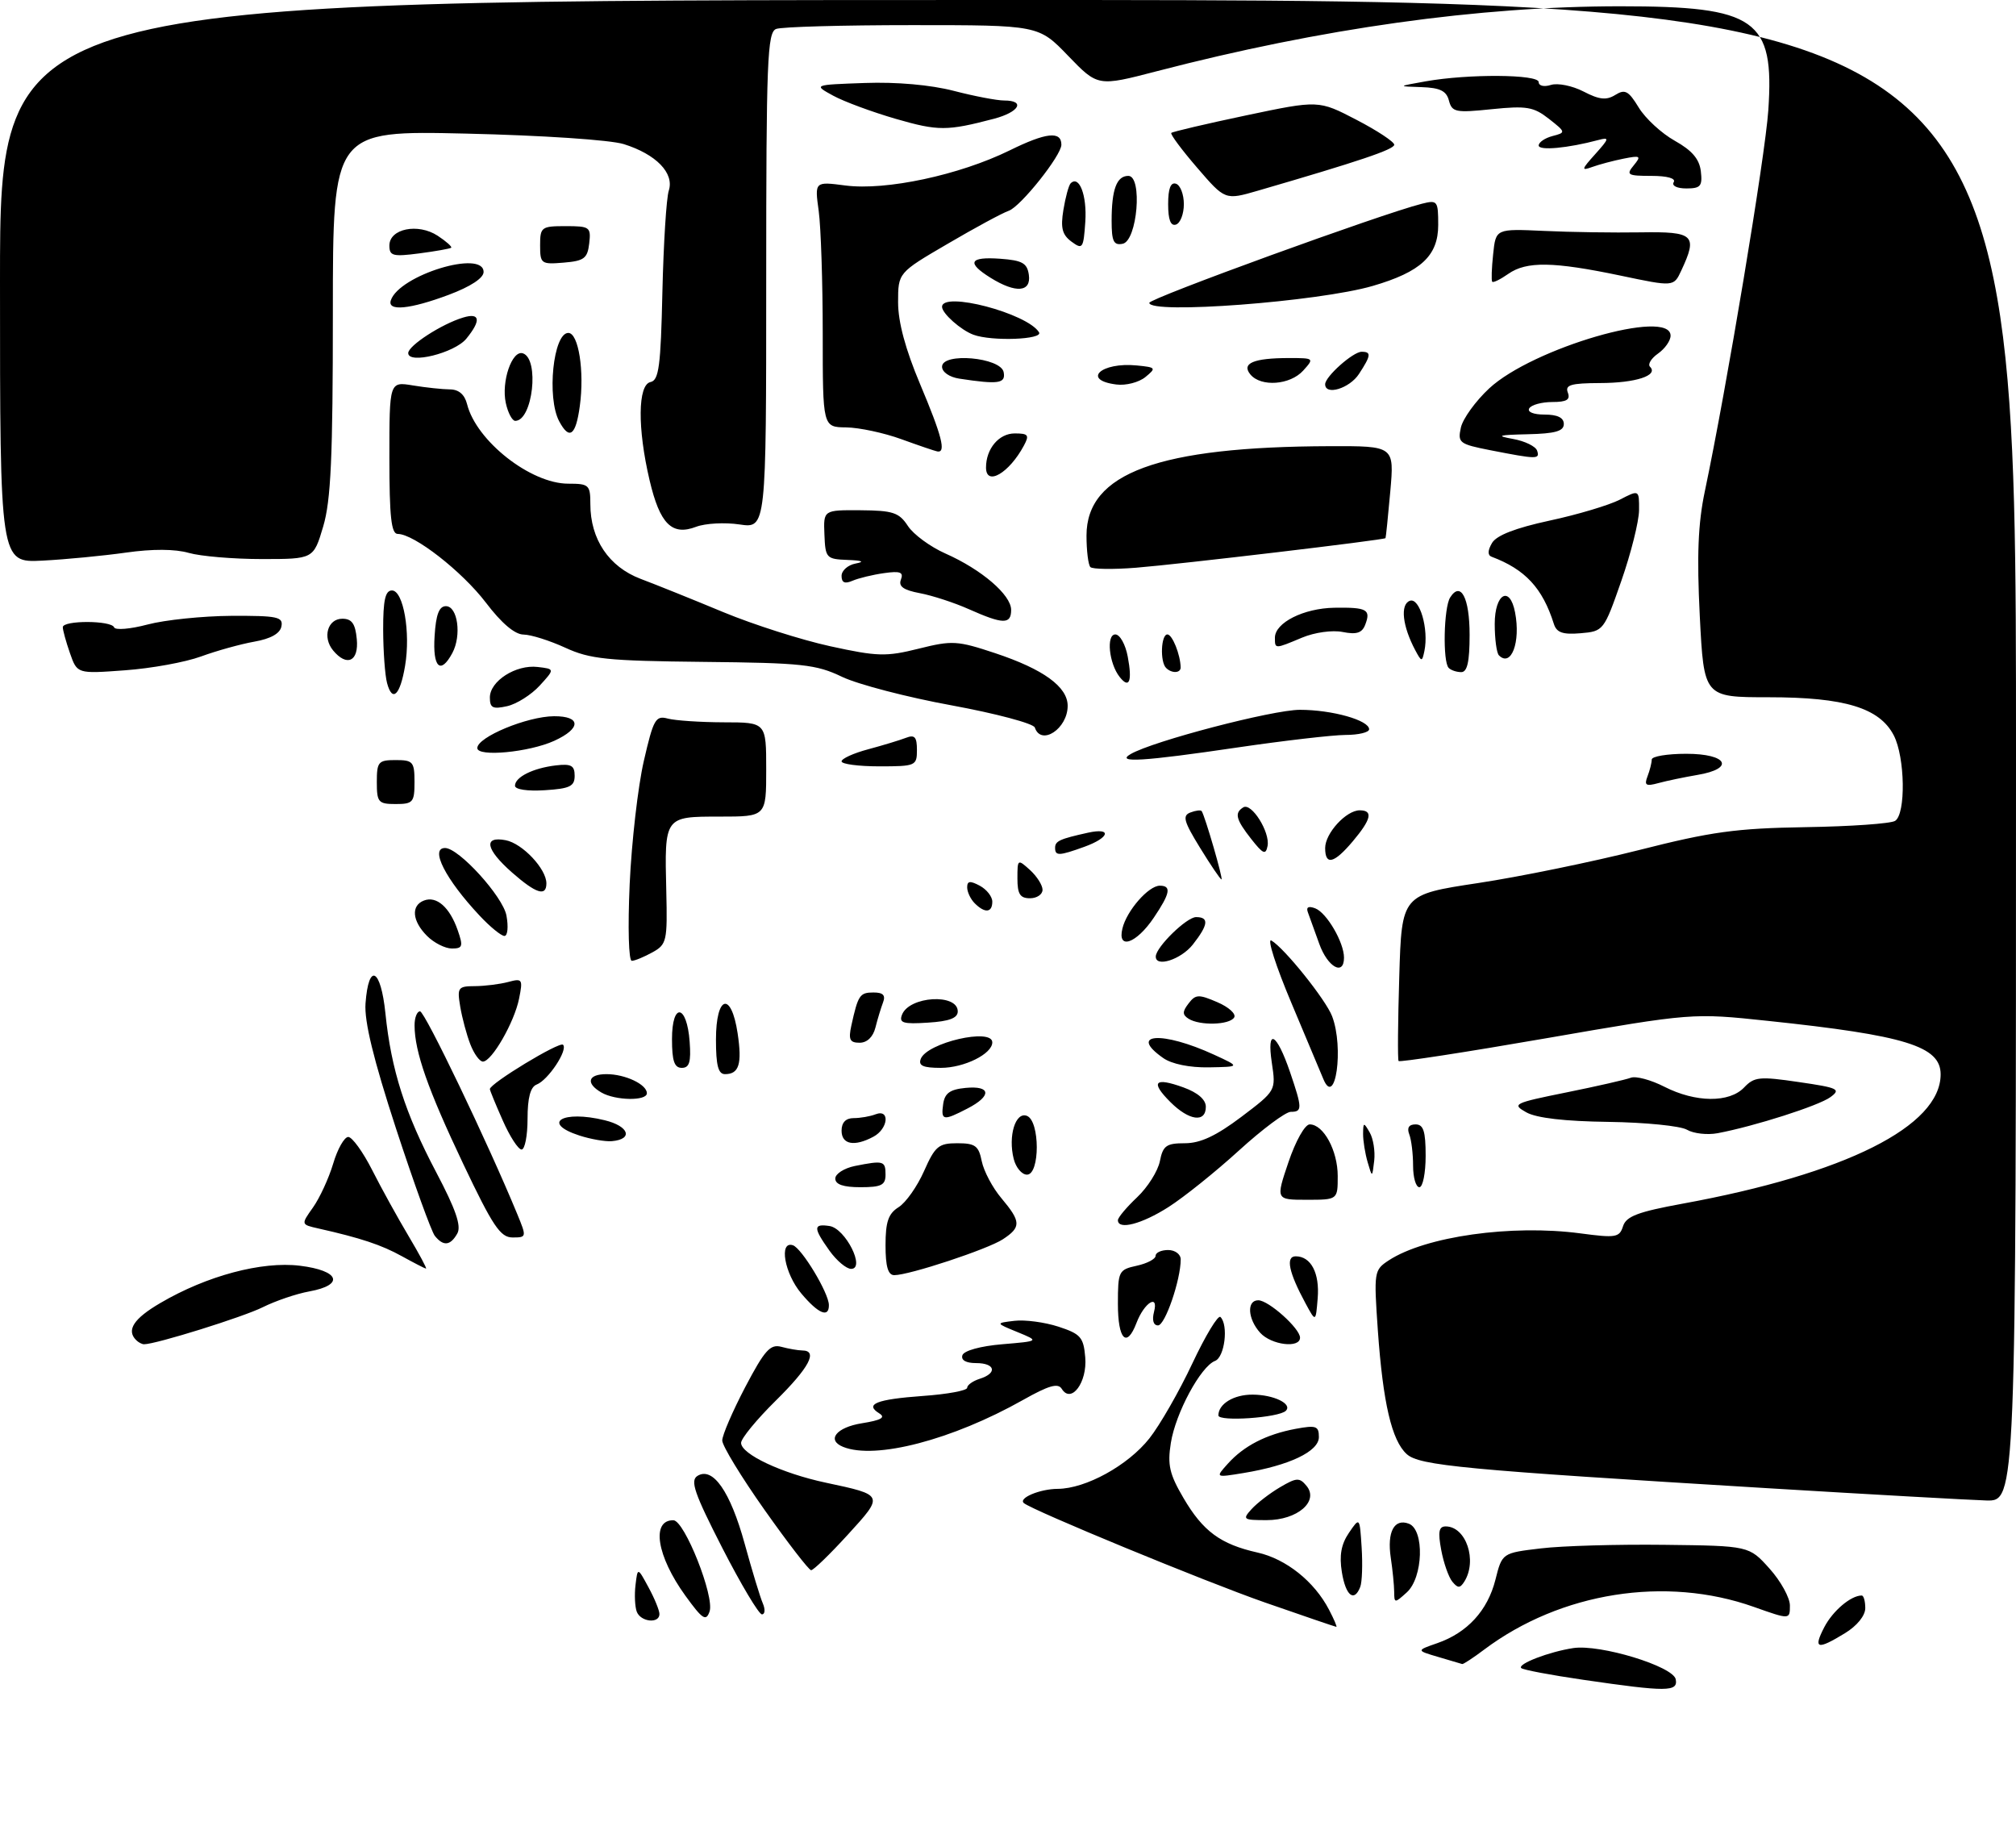 <?xml version="1.0" encoding="UTF-8" standalone="no"?>
<!DOCTYPE svg PUBLIC "-//W3C//DTD SVG 1.1//EN" "http://www.w3.org/Graphics/SVG/1.1/DTD/svg11.dtd" >
<svg xmlns="http://www.w3.org/2000/svg" xmlns:xlink="http://www.w3.org/1999/xlink" version="1.1" viewBox="0 0 321 294">
 <g >
 <path fill="currentColor"
d=" M 252.11 267.42 C 246.94 266.67 242.49 265.83 242.22 265.55 C 241.57 264.91 246.66 262.95 250.50 262.37 C 254.78 261.72 266.42 265.27 266.82 267.34 C 267.21 269.35 265.42 269.36 252.11 267.42 Z  M 229.00 263.78 C 225.50 262.75 225.50 262.75 228.84 261.59 C 233.63 259.93 236.87 256.40 238.11 251.49 C 239.18 247.23 239.18 247.23 245.34 246.50 C 248.73 246.09 257.57 245.84 265.00 245.93 C 278.50 246.09 278.50 246.09 281.75 249.71 C 283.54 251.70 285.00 254.35 285.00 255.59 C 285.00 257.85 285.00 257.85 279.25 255.81 C 265.22 250.83 248.51 253.47 236.32 262.61 C 234.57 263.93 232.99 264.96 232.82 264.91 C 232.64 264.86 230.93 264.35 229.00 263.78 Z  M 290.48 259.03 C 291.83 256.44 294.71 254.00 296.43 254.00 C 296.75 254.00 297.00 254.91 297.00 256.01 C 297.00 257.21 295.69 258.83 293.75 260.01 C 289.33 262.71 288.68 262.51 290.48 259.03 Z  M 201.38 255.10 C 191.84 251.77 164.44 240.47 163.03 239.29 C 162.09 238.50 165.57 237.03 168.43 237.02 C 172.88 236.99 179.60 233.30 183.01 228.99 C 184.68 226.88 187.76 221.51 189.85 217.06 C 191.94 212.62 193.95 209.29 194.33 209.66 C 195.63 210.96 195.00 216.06 193.47 216.65 C 191.19 217.53 187.19 224.93 186.43 229.71 C 185.87 233.20 186.21 234.68 188.43 238.46 C 191.54 243.78 194.34 245.84 200.23 247.16 C 204.78 248.18 209.27 251.76 211.61 256.25 C 212.40 257.76 212.93 259.00 212.78 258.99 C 212.62 258.98 207.49 257.23 201.38 255.10 Z  M 101.39 256.58 C 101.10 255.81 101.00 253.89 101.19 252.33 C 101.53 249.50 101.53 249.50 103.26 252.70 C 104.22 254.46 105.00 256.37 105.00 256.95 C 105.00 258.52 102.02 258.22 101.39 256.58 Z  M 109.13 254.03 C 104.57 247.73 103.65 241.97 107.22 242.02 C 108.99 242.04 113.81 254.19 112.98 256.55 C 112.42 258.16 111.86 257.80 109.13 254.03 Z  M 115.01 246.43 C 110.56 237.73 109.86 235.71 111.05 234.96 C 113.50 233.44 116.28 237.43 118.57 245.75 C 119.74 250.01 121.04 254.29 121.46 255.25 C 121.87 256.21 121.81 257.00 121.32 257.00 C 120.83 257.00 117.99 252.24 115.01 246.43 Z  M 221.99 253.40 C 221.98 252.36 221.74 249.93 221.45 248.00 C 220.83 243.87 222.00 241.68 224.33 242.57 C 226.84 243.54 226.61 251.14 224.00 253.50 C 222.07 255.25 222.00 255.25 221.99 253.40 Z  M 213.66 250.28 C 213.23 247.63 213.55 245.84 214.78 244.03 C 216.50 241.50 216.50 241.50 216.81 246.37 C 216.98 249.05 216.88 251.87 216.59 252.62 C 215.63 255.13 214.27 254.05 213.66 250.28 Z  M 231.25 251.80 C 230.66 251.08 229.86 248.81 229.48 246.75 C 228.94 243.86 229.10 243.00 230.19 243.00 C 233.44 243.00 235.27 248.45 233.15 251.80 C 232.47 252.86 232.13 252.86 231.25 251.80 Z  M 121.75 240.39 C 118.04 235.14 115.00 230.16 115.00 229.32 C 115.00 228.48 116.65 224.66 118.66 220.82 C 121.76 214.93 122.65 213.94 124.41 214.41 C 125.56 214.72 127.06 214.98 127.75 214.99 C 130.29 215.01 128.86 217.71 123.50 223.00 C 120.47 225.99 118.00 229.00 118.00 229.70 C 118.00 231.50 124.49 234.55 131.50 236.04 C 140.80 238.02 140.78 237.98 134.98 244.33 C 132.13 247.45 129.51 249.99 129.15 249.97 C 128.79 249.95 125.46 245.64 121.75 240.39 Z  M 199.28 240.25 C 200.15 239.29 202.19 237.72 203.82 236.76 C 206.44 235.22 206.91 235.19 208.02 236.53 C 210.07 238.99 206.59 242.00 201.69 242.00 C 197.94 242.00 197.79 241.89 199.28 240.25 Z  M 281.50 236.92 C 233.01 233.98 226.01 233.32 223.99 231.49 C 221.60 229.33 220.21 223.36 219.39 211.81 C 218.74 202.45 218.78 202.19 221.12 200.65 C 226.96 196.83 240.69 194.89 251.65 196.35 C 257.28 197.10 257.86 197.01 258.43 195.21 C 258.93 193.63 260.81 192.92 267.91 191.62 C 293.85 186.88 309.00 179.29 309.00 171.03 C 309.00 166.56 303.41 164.83 281.50 162.52 C 269.50 161.25 269.50 161.25 246.24 165.28 C 233.44 167.50 222.85 169.13 222.69 168.91 C 222.53 168.68 222.58 162.63 222.80 155.46 C 223.19 142.42 223.19 142.42 235.35 140.58 C 242.03 139.57 253.57 137.20 261.00 135.32 C 272.49 132.40 276.43 131.86 287.50 131.68 C 294.65 131.57 301.06 131.12 301.75 130.68 C 303.48 129.58 303.34 120.56 301.54 117.07 C 299.27 112.69 293.72 111.00 281.63 111.00 C 271.31 111.00 271.31 111.00 270.65 98.07 C 270.17 88.46 270.37 83.36 271.45 78.23 C 274.96 61.56 281.06 24.94 281.56 17.57 C 282.55 3.04 279.65 1.00 257.99 1.00 C 235.50 1.00 210.43 4.51 184.15 11.35 C 174.80 13.78 174.80 13.78 170.08 8.89 C 165.37 4.00 165.37 4.00 145.27 4.00 C 134.21 4.00 124.45 4.27 123.58 4.61 C 122.18 5.15 122.00 9.61 122.00 44.67 C 122.00 84.12 122.00 84.12 117.75 83.49 C 115.41 83.14 112.31 83.31 110.85 83.86 C 106.99 85.34 105.07 83.43 103.43 76.45 C 101.48 68.17 101.55 61.24 103.58 60.82 C 104.91 60.55 105.21 58.29 105.47 46.50 C 105.65 38.80 106.10 31.53 106.49 30.34 C 107.39 27.56 104.47 24.55 99.31 22.94 C 97.15 22.27 86.33 21.55 74.25 21.27 C 53.00 20.78 53.00 20.78 53.00 49.71 C 53.00 72.83 52.69 79.68 51.46 83.82 C 49.92 89.00 49.92 89.00 41.70 89.00 C 37.18 89.00 31.95 88.56 30.06 88.02 C 27.88 87.39 24.27 87.37 20.07 87.97 C 16.46 88.48 10.46 89.06 6.75 89.25 C 0.00 89.59 0.00 89.59 0.00 44.80 C 0.00 0.00 0.00 0.00 160.50 0.00 C 321.00 0.00 321.00 0.00 321.00 119.50 C 321.00 239.00 321.00 239.00 316.25 238.87 C 313.64 238.79 298.00 237.92 281.50 236.92 Z  M 195.50 233.02 C 198.05 230.18 201.60 228.35 206.28 227.47 C 209.57 226.86 210.00 227.01 210.00 228.78 C 210.00 231.06 205.30 233.30 198.00 234.50 C 193.50 235.24 193.50 235.24 195.50 233.02 Z  M 134.25 230.34 C 131.56 229.25 133.16 227.23 137.23 226.58 C 140.30 226.09 141.06 225.66 140.01 225.01 C 137.62 223.53 139.54 222.77 146.96 222.23 C 150.83 221.96 154.00 221.37 154.00 220.93 C 154.00 220.49 154.90 219.85 156.00 219.50 C 158.85 218.60 158.48 217.00 155.42 217.00 C 153.80 217.00 152.99 216.53 153.24 215.75 C 153.48 215.02 156.12 214.29 159.58 214.00 C 165.50 213.50 165.50 213.50 162.00 212.06 C 158.50 210.63 158.50 210.63 161.53 210.27 C 163.19 210.07 166.34 210.49 168.53 211.20 C 172.07 212.36 172.53 212.88 172.80 216.09 C 173.14 220.08 170.56 223.53 169.06 221.10 C 168.46 220.13 166.99 220.56 162.89 222.87 C 151.62 229.22 139.39 232.41 134.25 230.34 Z  M 194.00 225.33 C 194.00 223.49 196.46 222.00 199.45 222.02 C 202.82 222.03 205.83 223.50 204.74 224.59 C 203.64 225.70 194.00 226.36 194.00 225.33 Z  M 21.67 213.33 C 20.09 211.75 21.29 209.91 25.54 207.43 C 32.92 203.10 41.68 200.76 47.75 201.50 C 54.07 202.27 54.91 204.56 49.25 205.59 C 47.19 205.96 43.86 207.10 41.85 208.10 C 38.76 209.65 24.83 214.00 22.94 214.00 C 22.60 214.00 22.03 213.70 21.67 213.33 Z  M 200.65 212.17 C 198.66 209.96 198.48 207.00 200.35 207.00 C 201.99 207.00 207.00 211.49 207.00 212.95 C 207.00 214.69 202.43 214.13 200.65 212.17 Z  M 178.00 207.58 C 178.00 202.37 178.12 202.13 181.00 201.50 C 182.65 201.14 184.00 200.43 184.00 199.92 C 184.00 199.41 184.90 199.00 186.00 199.00 C 187.10 199.00 188.00 199.67 188.00 200.49 C 188.00 203.76 185.51 211.00 184.39 211.00 C 183.65 211.00 183.41 210.17 183.75 208.84 C 184.52 205.90 182.19 207.37 180.96 210.60 C 179.40 214.70 178.00 213.27 178.00 207.58 Z  M 207.88 207.50 C 205.20 202.56 204.67 200.00 206.31 200.00 C 208.74 200.00 210.14 202.67 209.81 206.68 C 209.50 210.50 209.50 210.50 207.88 207.50 Z  M 127.59 205.92 C 124.90 202.73 123.99 197.50 126.25 198.24 C 127.66 198.71 131.96 205.83 131.98 207.75 C 132.01 209.86 130.30 209.15 127.59 205.92 Z  M 141.00 198.24 C 141.00 194.50 141.45 193.20 143.08 192.18 C 144.23 191.46 146.05 188.88 147.13 186.44 C 148.89 182.47 149.45 182.00 152.42 182.00 C 155.28 182.00 155.83 182.40 156.32 184.86 C 156.64 186.43 158.04 189.09 159.45 190.75 C 162.59 194.49 162.62 195.36 159.68 197.29 C 157.25 198.88 144.79 203.00 142.39 203.00 C 141.40 203.00 141.00 201.64 141.00 198.24 Z  M 64.00 199.99 C 60.73 198.18 57.45 197.09 50.70 195.57 C 47.91 194.94 47.91 194.94 49.84 192.22 C 50.90 190.72 52.35 187.59 53.05 185.25 C 53.74 182.91 54.83 181.00 55.45 181.00 C 56.07 181.00 57.78 183.36 59.25 186.25 C 60.71 189.14 63.32 193.86 65.04 196.75 C 66.76 199.64 68.02 201.98 67.83 201.96 C 67.65 201.94 65.92 201.05 64.00 199.99 Z  M 132.07 199.10 C 129.47 195.45 129.47 194.78 132.09 195.18 C 134.62 195.57 137.85 202.00 135.52 202.00 C 134.76 202.00 133.21 200.69 132.07 199.10 Z  M 69.24 196.75 C 68.69 196.06 65.91 188.37 63.06 179.67 C 59.46 168.64 57.99 162.59 58.20 159.74 C 58.69 153.15 60.63 154.13 61.37 161.33 C 62.29 170.33 64.50 177.23 69.45 186.61 C 72.57 192.52 73.48 195.17 72.82 196.36 C 71.72 198.32 70.60 198.44 69.24 196.75 Z  M 73.74 185.25 C 68.13 173.44 66.02 167.42 66.01 163.25 C 66.00 162.01 66.40 161.00 66.88 161.00 C 67.64 161.00 77.70 181.97 82.35 193.25 C 83.87 196.94 83.86 197.00 81.61 197.00 C 79.67 197.00 78.47 195.20 73.74 185.25 Z  M 178.00 194.25 C 178.00 193.83 179.37 192.20 181.05 190.61 C 182.73 189.03 184.36 186.44 184.68 184.87 C 185.17 182.38 185.71 182.00 188.67 182.00 C 191.13 182.00 193.63 180.83 197.63 177.82 C 203.17 173.63 203.17 173.63 202.51 169.21 C 201.66 163.55 203.25 164.36 205.41 170.68 C 207.37 176.44 207.38 177.00 205.52 177.00 C 204.71 177.00 200.99 179.77 197.27 183.16 C 193.55 186.55 188.50 190.60 186.05 192.16 C 181.81 194.87 178.00 195.86 178.00 194.25 Z  M 205.16 185.00 C 206.30 181.63 207.78 179.00 208.54 179.00 C 210.74 179.00 213.00 183.17 213.00 187.22 C 213.00 191.00 213.00 191.00 208.07 191.00 C 203.13 191.00 203.13 191.00 205.16 185.00 Z  M 133.00 187.62 C 133.00 186.87 134.41 185.97 136.12 185.62 C 140.69 184.71 141.00 184.80 141.00 187.00 C 141.00 188.67 140.33 189.00 137.00 189.00 C 134.27 189.00 133.00 188.56 133.00 187.62 Z  M 225.00 185.58 C 225.00 183.70 224.73 181.45 224.39 180.58 C 223.99 179.54 224.34 179.00 225.39 179.00 C 226.65 179.00 227.00 180.07 227.00 184.00 C 227.00 186.75 226.55 189.00 226.00 189.00 C 225.45 189.00 225.00 187.46 225.00 185.58 Z  M 161.41 184.50 C 160.49 180.85 161.69 176.94 163.51 177.64 C 165.60 178.44 165.61 187.00 163.52 187.00 C 162.70 187.00 161.76 185.88 161.41 184.50 Z  M 217.76 185.00 C 217.36 183.62 217.03 181.60 217.04 180.50 C 217.06 178.64 217.14 178.63 218.09 180.28 C 218.66 181.25 218.98 183.28 218.81 184.78 C 218.49 187.50 218.49 187.50 217.76 185.00 Z  M 80.05 178.37 C 78.92 175.83 78.00 173.58 78.00 173.38 C 78.00 172.49 89.10 165.76 89.65 166.32 C 90.47 167.14 87.28 171.96 85.44 172.66 C 84.46 173.04 84.00 174.77 84.00 178.11 C 84.00 180.80 83.57 183.00 83.05 183.00 C 82.52 183.00 81.17 180.92 80.05 178.37 Z  M 92.25 180.77 C 86.11 178.77 89.56 176.69 96.29 178.34 C 100.17 179.28 100.87 181.37 97.42 181.67 C 96.36 181.76 94.04 181.35 92.25 180.77 Z  M 134.00 180.00 C 134.00 178.70 134.67 178.00 135.92 178.00 C 136.97 178.00 138.55 177.73 139.42 177.39 C 141.75 176.50 141.43 179.70 139.07 180.96 C 136.03 182.59 134.00 182.20 134.00 180.00 Z  M 268.61 179.85 C 267.57 179.24 261.94 178.68 256.11 178.60 C 249.16 178.51 244.65 177.99 243.03 177.08 C 240.69 175.77 241.00 175.61 249.41 173.91 C 254.27 172.93 258.89 171.87 259.68 171.57 C 260.47 171.27 262.87 171.91 265.02 173.01 C 269.99 175.54 275.36 175.59 277.71 173.12 C 279.33 171.42 280.17 171.34 286.42 172.26 C 292.69 173.17 293.17 173.40 291.45 174.66 C 289.58 176.03 279.38 179.29 273.50 180.40 C 271.85 180.71 269.65 180.46 268.61 179.85 Z  M 150.18 175.75 C 150.43 174.03 151.26 173.43 153.75 173.19 C 157.80 172.80 157.95 174.46 154.05 176.47 C 150.17 178.48 149.80 178.41 150.18 175.75 Z  M 186.35 175.44 C 183.13 172.22 183.83 171.45 188.43 173.11 C 190.72 173.94 192.00 175.05 192.00 176.20 C 192.00 178.78 189.33 178.42 186.35 175.44 Z  M 95.75 173.92 C 93.21 172.44 93.61 171.00 96.57 171.00 C 99.54 171.00 103.00 172.63 103.00 174.04 C 103.00 175.30 97.98 175.22 95.75 173.92 Z  M 210.70 171.75 C 210.42 171.06 208.15 165.65 205.65 159.73 C 203.15 153.81 201.71 149.31 202.44 149.73 C 204.50 150.92 211.12 159.17 212.11 161.79 C 214.01 166.78 212.63 176.48 210.70 171.75 Z  M 114.00 165.50 C 114.00 158.45 116.43 157.74 117.45 164.50 C 118.18 169.38 117.68 171.00 115.44 171.00 C 114.36 171.00 114.00 169.62 114.00 165.50 Z  M 107.00 165.42 C 107.00 159.51 109.37 159.86 109.81 165.83 C 110.05 169.07 109.77 170.00 108.56 170.00 C 107.37 170.00 107.00 168.90 107.00 165.42 Z  M 146.61 168.57 C 147.60 165.99 158.00 163.59 158.00 165.94 C 158.00 167.78 153.51 170.00 149.81 170.00 C 146.97 170.00 146.20 169.65 146.61 168.57 Z  M 185.22 168.44 C 179.56 164.48 185.06 164.11 193.30 167.90 C 197.50 169.83 197.50 169.83 192.47 169.92 C 189.42 169.97 186.57 169.39 185.22 168.44 Z  M 74.89 166.25 C 74.30 164.74 73.58 162.04 73.28 160.25 C 72.77 157.21 72.93 157.00 75.62 156.99 C 77.20 156.98 79.58 156.68 80.91 156.33 C 83.17 155.72 83.28 155.87 82.65 158.98 C 81.90 162.74 78.30 169.00 76.89 169.00 C 76.37 169.00 75.47 167.76 74.89 166.25 Z  M 135.56 163.25 C 136.63 158.41 136.90 158.00 139.08 158.00 C 140.62 158.00 141.04 158.44 140.60 159.59 C 140.27 160.47 139.72 162.27 139.39 163.59 C 139.01 165.09 138.06 166.00 136.87 166.00 C 135.31 166.00 135.07 165.50 135.56 163.25 Z  M 143.62 161.55 C 144.76 158.57 152.50 158.11 152.50 161.01 C 152.50 162.08 151.15 162.59 147.76 162.80 C 143.80 163.06 143.12 162.85 143.62 161.55 Z  M 189.25 162.18 C 188.25 161.54 188.25 161.05 189.25 159.75 C 190.36 158.29 190.86 158.26 193.82 159.54 C 195.65 160.32 196.86 161.42 196.51 161.98 C 195.77 163.18 191.04 163.31 189.25 162.18 Z  M 210.06 150.25 C 209.32 148.19 208.51 145.93 208.25 145.24 C 207.94 144.41 208.34 144.19 209.43 144.61 C 211.25 145.31 214.00 150.03 214.00 152.45 C 214.00 155.43 211.39 153.97 210.06 150.25 Z  M 100.26 140.75 C 100.57 134.01 101.58 125.20 102.51 121.16 C 104.05 114.47 104.39 113.87 106.35 114.40 C 107.53 114.71 111.54 114.98 115.25 114.99 C 122.00 115.00 122.00 115.00 122.00 122.50 C 122.00 130.00 122.00 130.00 114.61 130.00 C 105.77 130.00 105.80 129.95 106.09 141.87 C 106.28 149.80 106.16 150.35 103.90 151.60 C 102.58 152.33 101.10 152.95 100.60 152.96 C 100.10 152.98 99.95 147.72 100.26 140.75 Z  M 184.03 152.25 C 184.10 150.73 188.95 146.00 190.45 146.00 C 192.55 146.00 192.40 147.22 189.93 150.37 C 188.04 152.76 183.96 154.07 184.03 152.25 Z  M 68.00 149.00 C 65.62 146.62 65.41 144.16 67.51 143.36 C 69.51 142.59 71.60 144.43 72.87 148.06 C 73.78 150.66 73.67 151.00 71.95 151.00 C 70.88 151.00 69.10 150.10 68.00 149.00 Z  M 178.72 147.81 C 179.40 144.97 182.88 141.00 184.67 141.00 C 186.56 141.00 186.33 142.22 183.71 146.10 C 180.93 150.23 177.87 151.28 178.72 147.81 Z  M 76.35 145.75 C 70.93 139.97 68.40 135.00 70.87 135.00 C 73.06 135.00 80.07 142.71 80.64 145.75 C 80.97 147.54 80.83 149.00 80.32 149.00 C 79.81 149.00 78.02 147.54 76.35 145.75 Z  M 155.20 143.80 C 154.54 143.14 154.00 142.00 154.00 141.26 C 154.00 140.24 154.46 140.18 156.00 141.00 C 157.10 141.59 158.00 142.73 158.00 143.54 C 158.00 145.31 156.82 145.42 155.20 143.80 Z  M 162.00 139.85 C 162.00 136.75 162.04 136.73 164.00 138.50 C 165.10 139.50 166.00 140.92 166.00 141.65 C 166.00 142.39 165.10 143.00 164.00 143.00 C 162.42 143.00 162.00 142.33 162.00 139.85 Z  M 81.53 138.90 C 77.33 135.20 76.91 133.07 80.52 133.76 C 83.18 134.27 87.00 138.32 87.00 140.63 C 87.00 142.78 85.36 142.26 81.53 138.90 Z  M 191.08 134.97 C 188.49 130.76 188.24 129.85 189.53 129.35 C 190.39 129.02 191.20 128.92 191.34 129.13 C 191.87 129.92 194.80 140.00 194.49 140.00 C 194.32 140.00 192.78 137.74 191.08 134.97 Z  M 211.00 135.00 C 211.00 132.65 214.35 129.00 216.50 129.00 C 218.67 129.00 218.35 130.43 215.41 133.92 C 212.41 137.48 211.00 137.83 211.00 135.00 Z  M 168.00 134.97 C 168.00 133.89 168.73 133.56 173.25 132.56 C 177.10 131.72 176.69 133.35 172.68 134.80 C 168.62 136.27 168.00 136.29 168.00 134.97 Z  M 199.24 133.58 C 196.78 130.45 196.52 129.42 197.96 128.53 C 199.26 127.72 202.25 132.47 201.83 134.67 C 201.54 136.15 201.12 135.97 199.24 133.58 Z  M 60.00 124.50 C 60.00 121.28 60.24 121.00 63.00 121.00 C 65.76 121.00 66.00 121.28 66.00 124.50 C 66.00 127.72 65.76 128.00 63.00 128.00 C 60.24 128.00 60.00 127.72 60.00 124.50 Z  M 82.00 125.09 C 82.00 123.71 84.87 122.28 88.50 121.85 C 90.95 121.56 91.50 121.87 91.50 123.50 C 91.50 125.18 90.73 125.55 86.75 125.80 C 83.99 125.98 82.00 125.68 82.00 125.09 Z  M 262.33 123.58 C 262.70 122.62 263.00 121.42 263.00 120.92 C 263.00 120.41 265.48 120.00 268.50 120.00 C 275.08 120.00 276.30 122.36 270.25 123.37 C 268.19 123.72 265.41 124.30 264.08 124.66 C 262.07 125.21 261.77 125.03 262.33 123.58 Z  M 134.00 121.21 C 134.00 120.77 135.91 119.90 138.25 119.28 C 140.59 118.65 143.29 117.83 144.25 117.46 C 145.64 116.92 146.00 117.32 146.00 119.39 C 146.00 121.91 145.80 122.00 140.00 122.00 C 136.70 122.00 134.00 121.64 134.00 121.21 Z  M 180.02 120.05 C 183.54 117.99 202.62 113.00 206.98 113.00 C 212.11 113.00 218.00 114.66 218.00 116.10 C 218.00 116.59 216.31 117.00 214.25 117.00 C 212.19 117.01 204.43 117.91 197.00 119.00 C 182.02 121.21 177.57 121.48 180.02 120.05 Z  M 76.00 119.09 C 76.00 117.34 83.93 114.05 88.22 114.02 C 92.55 114.00 92.56 115.97 88.24 117.94 C 84.24 119.76 76.00 120.54 76.00 119.09 Z  M 164.77 115.82 C 164.56 115.18 158.59 113.59 151.52 112.29 C 144.44 111.00 136.59 108.95 134.08 107.75 C 129.96 105.77 127.74 105.53 112.00 105.37 C 96.66 105.21 93.95 104.93 90.00 103.11 C 87.53 101.98 84.54 101.03 83.36 101.02 C 81.97 101.01 79.85 99.21 77.36 95.93 C 73.56 90.95 65.93 85.00 63.33 85.00 C 62.30 85.00 62.00 82.29 62.00 72.87 C 62.00 60.74 62.00 60.74 65.75 61.36 C 67.81 61.70 70.46 61.98 71.64 61.99 C 73.05 62.00 73.98 62.80 74.37 64.34 C 75.84 70.20 84.49 77.00 90.48 77.00 C 93.78 77.00 94.00 77.20 94.00 80.25 C 94.00 85.85 96.95 90.23 102.00 92.15 C 104.47 93.08 110.41 95.47 115.19 97.46 C 119.97 99.44 127.62 101.88 132.20 102.88 C 139.71 104.52 141.08 104.56 146.26 103.27 C 151.62 101.93 152.43 101.98 158.45 103.98 C 166.15 106.54 170.00 109.34 170.00 112.37 C 170.00 116.01 165.77 118.80 164.77 115.82 Z  M 78.00 111.04 C 78.00 108.42 82.15 105.77 85.61 106.18 C 88.35 106.50 88.35 106.50 85.93 109.15 C 84.59 110.61 82.26 112.08 80.75 112.42 C 78.46 112.93 78.00 112.70 78.00 111.04 Z  M 61.63 108.74 C 61.30 107.51 61.02 103.69 61.01 100.25 C 61.00 95.53 61.35 94.00 62.41 94.00 C 64.23 94.00 65.40 100.69 64.50 105.99 C 63.71 110.70 62.47 111.88 61.63 108.74 Z  M 178.28 107.77 C 176.58 105.63 176.11 101.00 177.59 101.00 C 178.32 101.00 179.21 102.60 179.57 104.55 C 180.31 108.48 179.81 109.72 178.28 107.77 Z  M 11.14 103.98 C 10.51 102.18 10.00 100.32 10.00 99.85 C 10.00 98.73 17.74 98.75 18.17 99.87 C 18.35 100.35 20.75 100.15 23.50 99.42 C 26.25 98.69 32.25 98.07 36.82 98.04 C 44.18 98.01 45.11 98.20 44.81 99.72 C 44.60 100.85 43.11 101.69 40.49 102.15 C 38.30 102.54 34.48 103.60 32.00 104.51 C 29.52 105.42 24.08 106.41 19.89 106.71 C 12.29 107.27 12.29 107.27 11.14 103.98 Z  M 185.67 106.33 C 184.68 105.35 184.86 101.00 185.88 101.00 C 186.66 101.00 187.95 104.21 187.99 106.25 C 188.00 107.18 186.56 107.23 185.67 106.33 Z  M 230.67 106.33 C 229.70 105.36 229.88 96.74 230.90 95.12 C 232.59 92.46 234.00 95.17 234.00 101.06 C 234.00 105.34 233.63 107.00 232.67 107.00 C 231.93 107.00 231.03 106.70 230.67 106.33 Z  M 69.20 101.25 C 69.41 97.83 69.92 96.50 71.00 96.50 C 72.88 96.50 73.52 101.16 72.03 103.95 C 70.14 107.48 68.87 106.27 69.20 101.25 Z  M 53.04 103.55 C 51.31 101.46 52.17 98.50 54.51 98.50 C 56.02 98.50 56.58 99.28 56.81 101.75 C 57.15 105.29 55.24 106.20 53.04 103.55 Z  M 225.34 103.50 C 223.31 99.68 222.92 96.24 224.47 95.65 C 226.04 95.05 227.53 100.16 226.80 103.65 C 226.43 105.40 226.35 105.39 225.34 103.50 Z  M 238.67 104.33 C 238.30 103.97 238.00 101.72 238.00 99.33 C 238.00 94.49 240.41 93.13 241.24 97.50 C 242.15 102.23 240.62 106.28 238.67 104.33 Z  M 203.00 101.52 C 203.00 99.13 207.58 96.83 212.47 96.75 C 217.66 96.67 218.31 97.03 217.38 99.45 C 216.88 100.77 216.00 101.05 213.79 100.61 C 212.14 100.28 209.33 100.67 207.32 101.51 C 202.95 103.34 203.00 103.34 203.00 101.52 Z  M 247.41 99.31 C 245.61 93.61 242.85 90.64 237.50 88.63 C 236.85 88.39 236.87 87.63 237.57 86.44 C 238.29 85.22 241.29 84.06 246.73 82.88 C 251.18 81.93 256.21 80.42 257.91 79.55 C 261.00 77.95 261.00 77.95 260.98 81.22 C 260.96 83.03 259.69 88.10 258.15 92.50 C 255.39 100.41 255.31 100.50 251.67 100.81 C 248.82 101.05 247.85 100.71 247.41 99.31 Z  M 154.27 96.98 C 151.94 95.94 148.43 94.80 146.46 94.43 C 143.85 93.94 143.03 93.35 143.45 92.27 C 143.90 91.09 143.35 90.87 140.76 91.24 C 138.97 91.49 136.71 92.04 135.75 92.45 C 134.51 92.99 134.00 92.76 134.00 91.68 C 134.00 90.83 135.01 89.94 136.25 89.71 C 137.74 89.42 137.30 89.23 134.96 89.14 C 131.57 89.01 131.42 88.84 131.27 85.10 C 131.11 81.19 131.11 81.19 137.03 81.23 C 142.19 81.27 143.16 81.59 144.56 83.73 C 145.44 85.08 148.14 87.06 150.54 88.12 C 156.28 90.66 161.00 94.70 161.00 97.09 C 161.00 99.43 159.73 99.41 154.27 96.98 Z  M 173.62 90.28 C 173.28 89.94 173.00 87.68 173.00 85.26 C 173.00 75.31 184.44 71.11 211.76 71.03 C 222.01 71.00 222.01 71.00 221.37 78.25 C 221.01 82.24 220.67 85.58 220.61 85.67 C 220.41 85.96 187.78 89.83 180.87 90.38 C 177.22 90.67 173.96 90.62 173.62 90.28 Z  M 157.00 74.43 C 157.00 71.44 159.05 69.00 161.57 69.00 C 163.73 69.00 163.93 69.26 163.04 70.92 C 160.69 75.32 157.00 77.47 157.00 74.43 Z  M 237.28 71.67 C 232.36 70.70 232.08 70.49 232.61 68.07 C 232.92 66.66 234.95 63.85 237.12 61.83 C 244.05 55.40 266.00 49.02 266.00 53.44 C 266.00 54.24 265.10 55.51 264.01 56.28 C 262.91 57.05 262.33 58.00 262.73 58.39 C 264.11 59.77 260.44 60.97 254.78 60.98 C 250.11 61.00 249.17 61.28 249.64 62.50 C 250.07 63.63 249.46 64.00 247.17 64.00 C 245.49 64.00 243.84 64.45 243.50 65.00 C 243.14 65.58 244.16 66.00 245.94 66.00 C 247.99 66.00 249.00 66.49 249.00 67.50 C 249.00 68.64 247.64 69.03 243.25 69.13 C 238.53 69.24 238.11 69.37 240.92 69.88 C 242.80 70.22 244.53 71.06 244.75 71.75 C 245.21 73.14 244.76 73.13 237.28 71.67 Z  M 143.50 69.91 C 140.75 68.91 136.81 68.07 134.75 68.04 C 131.00 68.00 131.00 68.00 131.00 53.14 C 131.00 44.97 130.71 36.17 130.36 33.59 C 129.71 28.89 129.71 28.89 134.61 29.53 C 141.07 30.37 152.76 27.87 160.75 23.95 C 166.57 21.08 169.00 20.82 169.00 23.04 C 169.00 24.75 162.52 32.88 160.63 33.55 C 159.59 33.91 155.21 36.28 150.88 38.82 C 143.00 43.42 143.00 43.42 143.00 48.13 C 143.00 51.27 144.17 55.61 146.50 61.14 C 149.98 69.40 150.68 72.12 149.25 71.87 C 148.84 71.79 146.25 70.91 143.50 69.91 Z  M 89.04 67.07 C 87.03 63.31 88.09 53.00 90.49 53.00 C 92.12 53.00 93.08 59.12 92.32 64.65 C 91.68 69.36 90.66 70.11 89.04 67.07 Z  M 80.54 64.17 C 79.79 60.76 81.53 55.68 83.26 56.25 C 85.93 57.13 84.82 67.00 82.04 67.00 C 81.56 67.00 80.88 65.73 80.54 64.17 Z  M 177.75 61.21 C 172.18 60.51 175.31 57.61 181.02 58.18 C 184.07 58.48 184.14 58.58 182.37 60.03 C 181.34 60.87 179.26 61.41 177.75 61.21 Z  M 211.00 61.17 C 211.00 59.95 215.44 56.00 216.81 56.00 C 218.38 56.00 218.31 56.59 216.38 59.54 C 214.88 61.84 211.00 63.02 211.00 61.17 Z  M 152.75 60.28 C 151.17 60.04 150.00 59.23 150.00 58.38 C 150.00 56.06 159.37 56.89 159.81 59.25 C 160.16 61.06 158.99 61.23 152.75 60.28 Z  M 199.10 59.62 C 197.62 57.84 199.60 57.00 205.24 57.00 C 209.25 57.00 209.28 57.03 207.50 59.00 C 205.42 61.30 200.78 61.64 199.10 59.62 Z  M 65.00 56.21 C 65.00 55.03 70.32 51.58 73.75 50.55 C 76.45 49.73 76.64 51.00 74.25 53.92 C 72.38 56.20 65.00 58.03 65.00 56.21 Z  M 155.00 53.29 C 152.99 52.55 150.00 49.89 150.00 48.85 C 150.00 46.31 163.56 49.87 165.44 52.90 C 166.15 54.06 157.93 54.37 155.00 53.29 Z  M 62.23 47.81 C 63.57 43.80 77.00 39.69 77.00 43.30 C 77.00 44.27 74.92 45.63 71.46 46.93 C 65.26 49.25 61.63 49.60 62.23 47.81 Z  M 183.00 48.21 C 183.00 47.50 220.05 34.03 226.38 32.44 C 228.88 31.81 229.00 31.96 229.00 35.82 C 229.00 40.72 226.23 43.29 218.57 45.52 C 209.95 48.03 183.00 50.07 183.00 48.21 Z  M 157.75 44.24 C 153.85 41.82 154.34 40.84 159.25 41.19 C 162.78 41.45 163.55 41.88 163.82 43.75 C 164.21 46.52 161.75 46.72 157.75 44.24 Z  M 258.00 43.87 C 247.33 41.64 243.06 41.57 240.16 43.60 C 238.90 44.48 237.75 45.05 237.60 44.85 C 237.44 44.66 237.51 42.68 237.75 40.45 C 238.17 36.41 238.17 36.41 245.84 36.76 C 250.05 36.96 256.99 37.06 261.25 36.99 C 269.75 36.85 270.35 37.42 267.70 43.08 C 266.50 45.66 266.50 45.66 258.00 43.87 Z  M 86.00 39.06 C 86.00 36.15 86.20 36.00 90.07 36.00 C 93.91 36.00 94.12 36.15 93.82 38.75 C 93.54 41.14 93.01 41.54 89.75 41.81 C 86.17 42.11 86.00 41.99 86.00 39.06 Z  M 62.00 39.09 C 62.00 36.40 66.56 35.48 69.69 37.53 C 71.06 38.43 72.02 39.29 71.84 39.44 C 71.65 39.59 69.36 40.00 66.75 40.34 C 62.55 40.89 62.00 40.74 62.00 39.09 Z  M 170.61 38.47 C 169.13 37.37 168.85 36.30 169.32 33.42 C 169.65 31.40 170.17 29.50 170.47 29.19 C 171.84 27.83 173.09 31.11 172.81 35.29 C 172.52 39.57 172.38 39.77 170.61 38.47 Z  M 177.00 35.16 C 177.00 30.16 177.80 28.00 179.66 28.00 C 181.96 28.00 181.09 38.37 178.75 38.81 C 177.32 39.09 177.00 38.42 177.00 35.16 Z  M 186.00 32.50 C 186.00 30.01 186.40 28.97 187.25 29.25 C 187.94 29.48 188.50 30.94 188.50 32.50 C 188.50 34.06 187.94 35.52 187.25 35.75 C 186.40 36.03 186.00 34.99 186.00 32.50 Z  M 190.61 26.69 C 188.16 23.85 186.31 21.36 186.50 21.16 C 186.70 20.97 192.05 19.71 198.41 18.37 C 209.96 15.94 209.96 15.94 215.98 19.07 C 219.29 20.79 222.00 22.58 222.00 23.04 C 222.00 23.79 216.41 25.67 200.28 30.36 C 195.07 31.87 195.07 31.87 190.61 26.69 Z  M 266.50 29.00 C 266.87 28.39 265.47 28.00 262.94 28.00 C 259.15 28.00 258.88 27.84 260.13 26.33 C 261.37 24.82 261.21 24.72 258.50 25.26 C 256.85 25.59 254.60 26.19 253.50 26.59 C 251.74 27.23 251.80 26.98 254.00 24.54 C 256.25 22.03 256.30 21.81 254.50 22.29 C 249.64 23.59 245.00 24.02 245.00 23.16 C 245.00 22.65 245.99 21.98 247.19 21.66 C 249.35 21.10 249.34 21.05 246.62 18.91 C 244.19 17.01 243.08 16.82 237.55 17.38 C 231.78 17.98 231.20 17.86 230.71 16.02 C 230.31 14.47 229.30 13.97 226.34 13.87 C 222.50 13.75 222.50 13.75 227.00 12.95 C 233.78 11.74 245.00 11.82 245.00 13.07 C 245.00 13.67 245.85 13.87 246.95 13.52 C 248.02 13.18 250.36 13.65 252.14 14.57 C 254.66 15.88 255.78 15.99 257.20 15.11 C 258.74 14.15 259.30 14.45 260.93 17.12 C 261.98 18.85 264.56 21.23 266.67 22.41 C 269.42 23.95 270.59 25.32 270.82 27.28 C 271.09 29.63 270.78 30.00 268.51 30.00 C 267.01 30.00 266.15 29.57 266.50 29.00 Z  M 142.66 18.93 C 138.90 17.84 134.40 16.18 132.66 15.23 C 129.50 13.50 129.50 13.50 137.70 13.21 C 142.77 13.03 148.17 13.51 151.85 14.46 C 155.11 15.31 158.74 16.00 159.89 16.00 C 163.33 16.00 162.29 17.85 158.25 18.91 C 150.78 20.87 149.39 20.87 142.66 18.93 Z "/>
</g>
</svg>